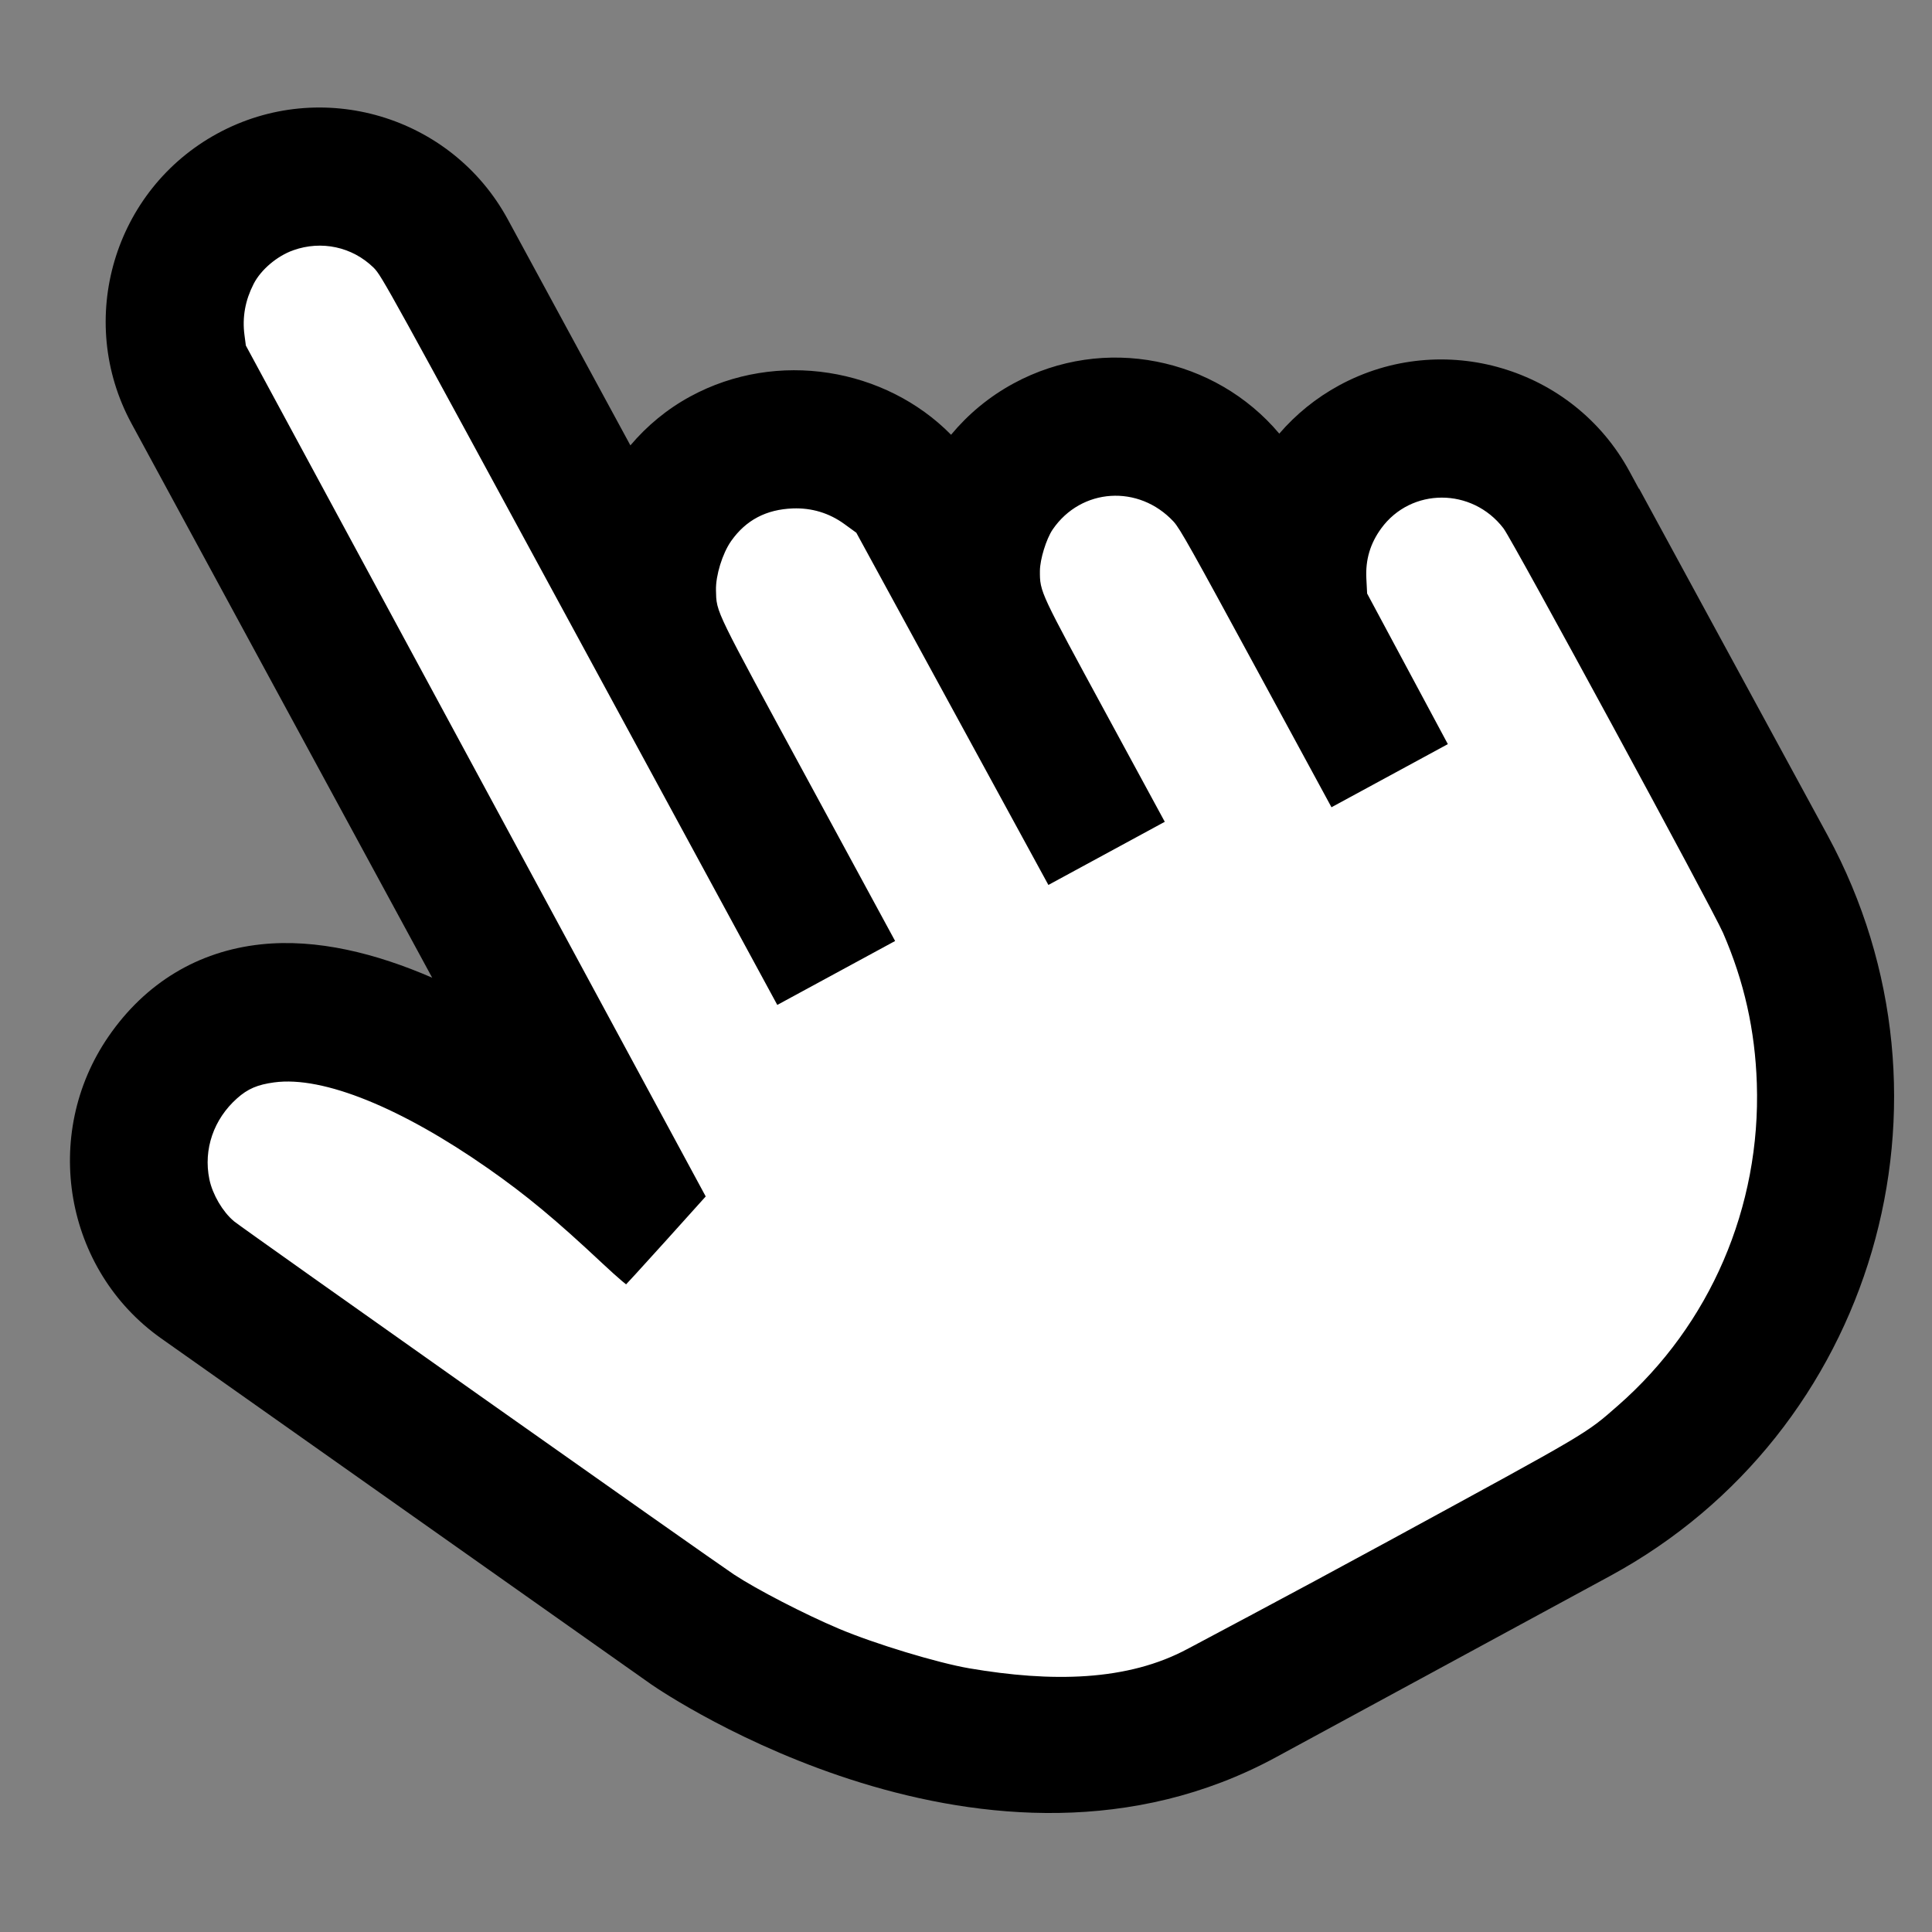 <?xml version="1.0" encoding="UTF-8" standalone="no"?>
<!-- Uploaded to: SVG Repo, www.svgrepo.com, Generator: SVG Repo Mixer Tools -->

<svg
   fill="#000000"
   height="800px"
   width="800px"
   version="1.1"
   id="Capa_1"
   viewBox="0 0 203.079 203.079"
   xml:space="preserve"
   sodipodi:docname="hand-pointer-svgrepo-com.svg"
   inkscape:version="1.3.2 (091e20e, 2023-11-25, custom)"
   xmlns:inkscape="http://www.inkscape.org/namespaces/inkscape"
   xmlns:sodipodi="http://sodipodi.sourceforge.net/DTD/sodipodi-0.dtd"
   xmlns="http://www.w3.org/2000/svg"
   xmlns:svg="http://www.w3.org/2000/svg"><rect x="0" y="0" width="203.079" height="203.079" fill="#808080" stroke="none"/><defs
   id="defs1" /><sodipodi:namedview
   id="namedview1"
   pagecolor="#ffffff"
   bordercolor="#000000"
   borderopacity="0.25"
   inkscape:showpageshadow="2"
   inkscape:pageopacity="0.0"
   inkscape:pagecheckerboard="0"
   inkscape:deskcolor="#d1d1d1"
   inkscape:zoom="1.52125"
   inkscape:cx="399.67132"
   inkscape:cy="379.29334"
   inkscape:window-width="2880"
   inkscape:window-height="1514"
   inkscape:window-x="-11"
   inkscape:window-y="381"
   inkscape:window-maximized="1"
   inkscape:current-layer="Capa_1" />
<path
   d="m 172.272,51.379 -0.993,-1.83 c -5.917,-10.905 -19.602,-14.963 -30.507,-9.047 -2.463,1.336 -4.573,3.071 -6.302,5.079 -6.732,-7.994 -18.397,-10.45 -27.936,-5.275 -2.59,1.405 -4.789,3.252 -6.564,5.393 -6.899,-7.006 -18.263,-8.989 -27.398,-4.032 -2.459,1.334 -4.573,3.096 -6.309,5.148 L 53.381,23.068 C 47.464,12.163 33.779,8.105 22.874,14.022 11.97,19.938 7.911,33.623 13.828,44.528 L 45.426,102.768 c -5.86,-2.542 -12.112,-4.137 -18.02,-3.501 -6.592,0.71 -12.122,4.052 -15.992,9.668 -7.117,10.33 -4.634,24.573 5.535,31.752 l 51.541,36.388 c 1.435,0.987 35.468,23.998 65.61,7.645 l 35.159,-19.075 C 196.981,150.603 207.234,115.694 192.111,87.82 L 172.297,51.366 Z M 162.106,152.459 126.947,171.534 c -21.712,11.78 -48.943,-6.141 -49.936,-6.806 L 25.6,128.432 c -3.548,-2.504 -4.353,-7.331 -1.833,-10.988 1.389,-2.016 3.004,-3.021 5.235,-3.264 8.898,-0.965 23.845,9.539 31.171,16.383 l 5.58,5.231 9.15,-10.151 -47.891,-88.269 c -1.972,-3.635 -0.62,-8.196 3.016,-10.169 3.635,-1.972 8.196,-0.62 10.169,3.016 l 41.251,76.03 0.12,-0.065 13.065,-7.088 0.12,-0.065 -18.122,-33.401 c -1.997,-3.68 -0.521,-8.819 3.097,-10.782 3.746,-2.032 8.703,-0.734 10.608,2.777 L 97.489,70.812 109.888,93.666 123.073,86.512 110.674,63.659 c -1.972,-3.635 -0.62,-8.196 3.016,-10.169 3.635,-1.972 8.196,-0.62 10.169,3.016 l 7.869,14.503 7.869,14.503 13.184,-7.153 -7.869,-14.503 c -1.972,-3.635 -0.62,-8.196 3.016,-10.169 3.635,-1.972 8.196,-0.62 10.169,3.016 l 5.116,9.429 0.031,-0.017 15.689,28.864 c 11.175,20.599 3.627,46.384 -16.825,57.481 z"
   id="path1"
   style="fill:#000000;fill-opacity:1"
   sodipodi:nodetypes="csscscscssscccccssccccsscccccccsssccccssscccssscccssscccs" />
<path
   style="fill:#ffffff;fill-opacity:1;stroke:#ffffff;stroke-width:5;stroke-dasharray:none;stroke-opacity:1"
   d="m 490.55,680.013 c -24.459,13.27 -55.375,13.66 -88.941,7.937 -13.012,-2.219 -38.885,-10.075 -53.47,-16.236 -14.062,-5.94 -33.845,-16.161 -43.069,-22.253 -8.642,-5.707 -203.211,-143.16 -206.577,-145.937 -4.264,-3.517 -8.225,-10.265 -9.406,-16.025 -2.35,-11.462 1.644,-23.079 10.701,-31.121 4.041,-3.589 7.521,-5.076 13.948,-5.963 19.295,-2.662 51.177,10.249 86.785,35.147 15.772,11.028 27.699,20.939 47.234,39.251 6.045,5.667 11.293,10.136 11.663,9.933 0.369,-0.204 8.545,-9.119 18.169,-19.812 l 17.497,-19.442 -95.461,-176.637 -95.461,-176.637 -0.517,-3.912 c -0.899,-6.799 0.276,-13.312 3.551,-19.696 2.719,-5.299 8.894,-10.517 15.018,-12.692 10.791,-3.832 22.476,-1.311 30.606,6.603 2.915,2.838 5.412,7.364 85.421,154.831 l 82.418,151.908 26.578,-14.42 26.578,-14.42 -36.592,-67.461 c -39.824,-73.418 -38.172,-70.037 -38.43,-78.659 -0.167,-5.587 2.52,-14.305 5.865,-19.029 5.639,-7.963 13.274,-11.977 23.519,-12.368 7.247,-0.276 13.951,1.753 19.78,5.987 l 4.488,3.26 40.203,73.729 40.203,73.729 26.279,-14.258 26.279,-14.258 -25.326,-46.68 c -27.577,-50.829 -27.25,-50.132 -27.24,-58.052 0.006,-4.338 2.484,-12.39 4.892,-15.896 10.859,-15.806 32.709,-17.216 46.031,-2.971 2.362,2.526 6.98,10.754 34.48,61.441 l 31.753,58.524 26.271,-14.253 26.271,-14.253 -17.157,-32.011 -17.157,-32.011 -0.292,-5.661 c -0.372,-7.192 1.455,-13.349 5.677,-19.136 11.38,-15.597 34.574,-15.605 46.553,-0.017 3.55,4.62 86.446,157.377 90.61,166.974 8.598,19.815 13.035,39.595 13.757,61.34 1.674,50.386 -19.033,98.466 -56.548,131.301 -13.436,11.76 -10.617,10.096 -94.603,55.833 -42.388,23.084 -79.798,42.804 -82.83,44.449 z"
   id="path2"
   transform="scale(0.254)"
   sodipodi:nodetypes="sssssssssscscccsssssccccsssscccccssssscccccsssssssss" /></svg>

